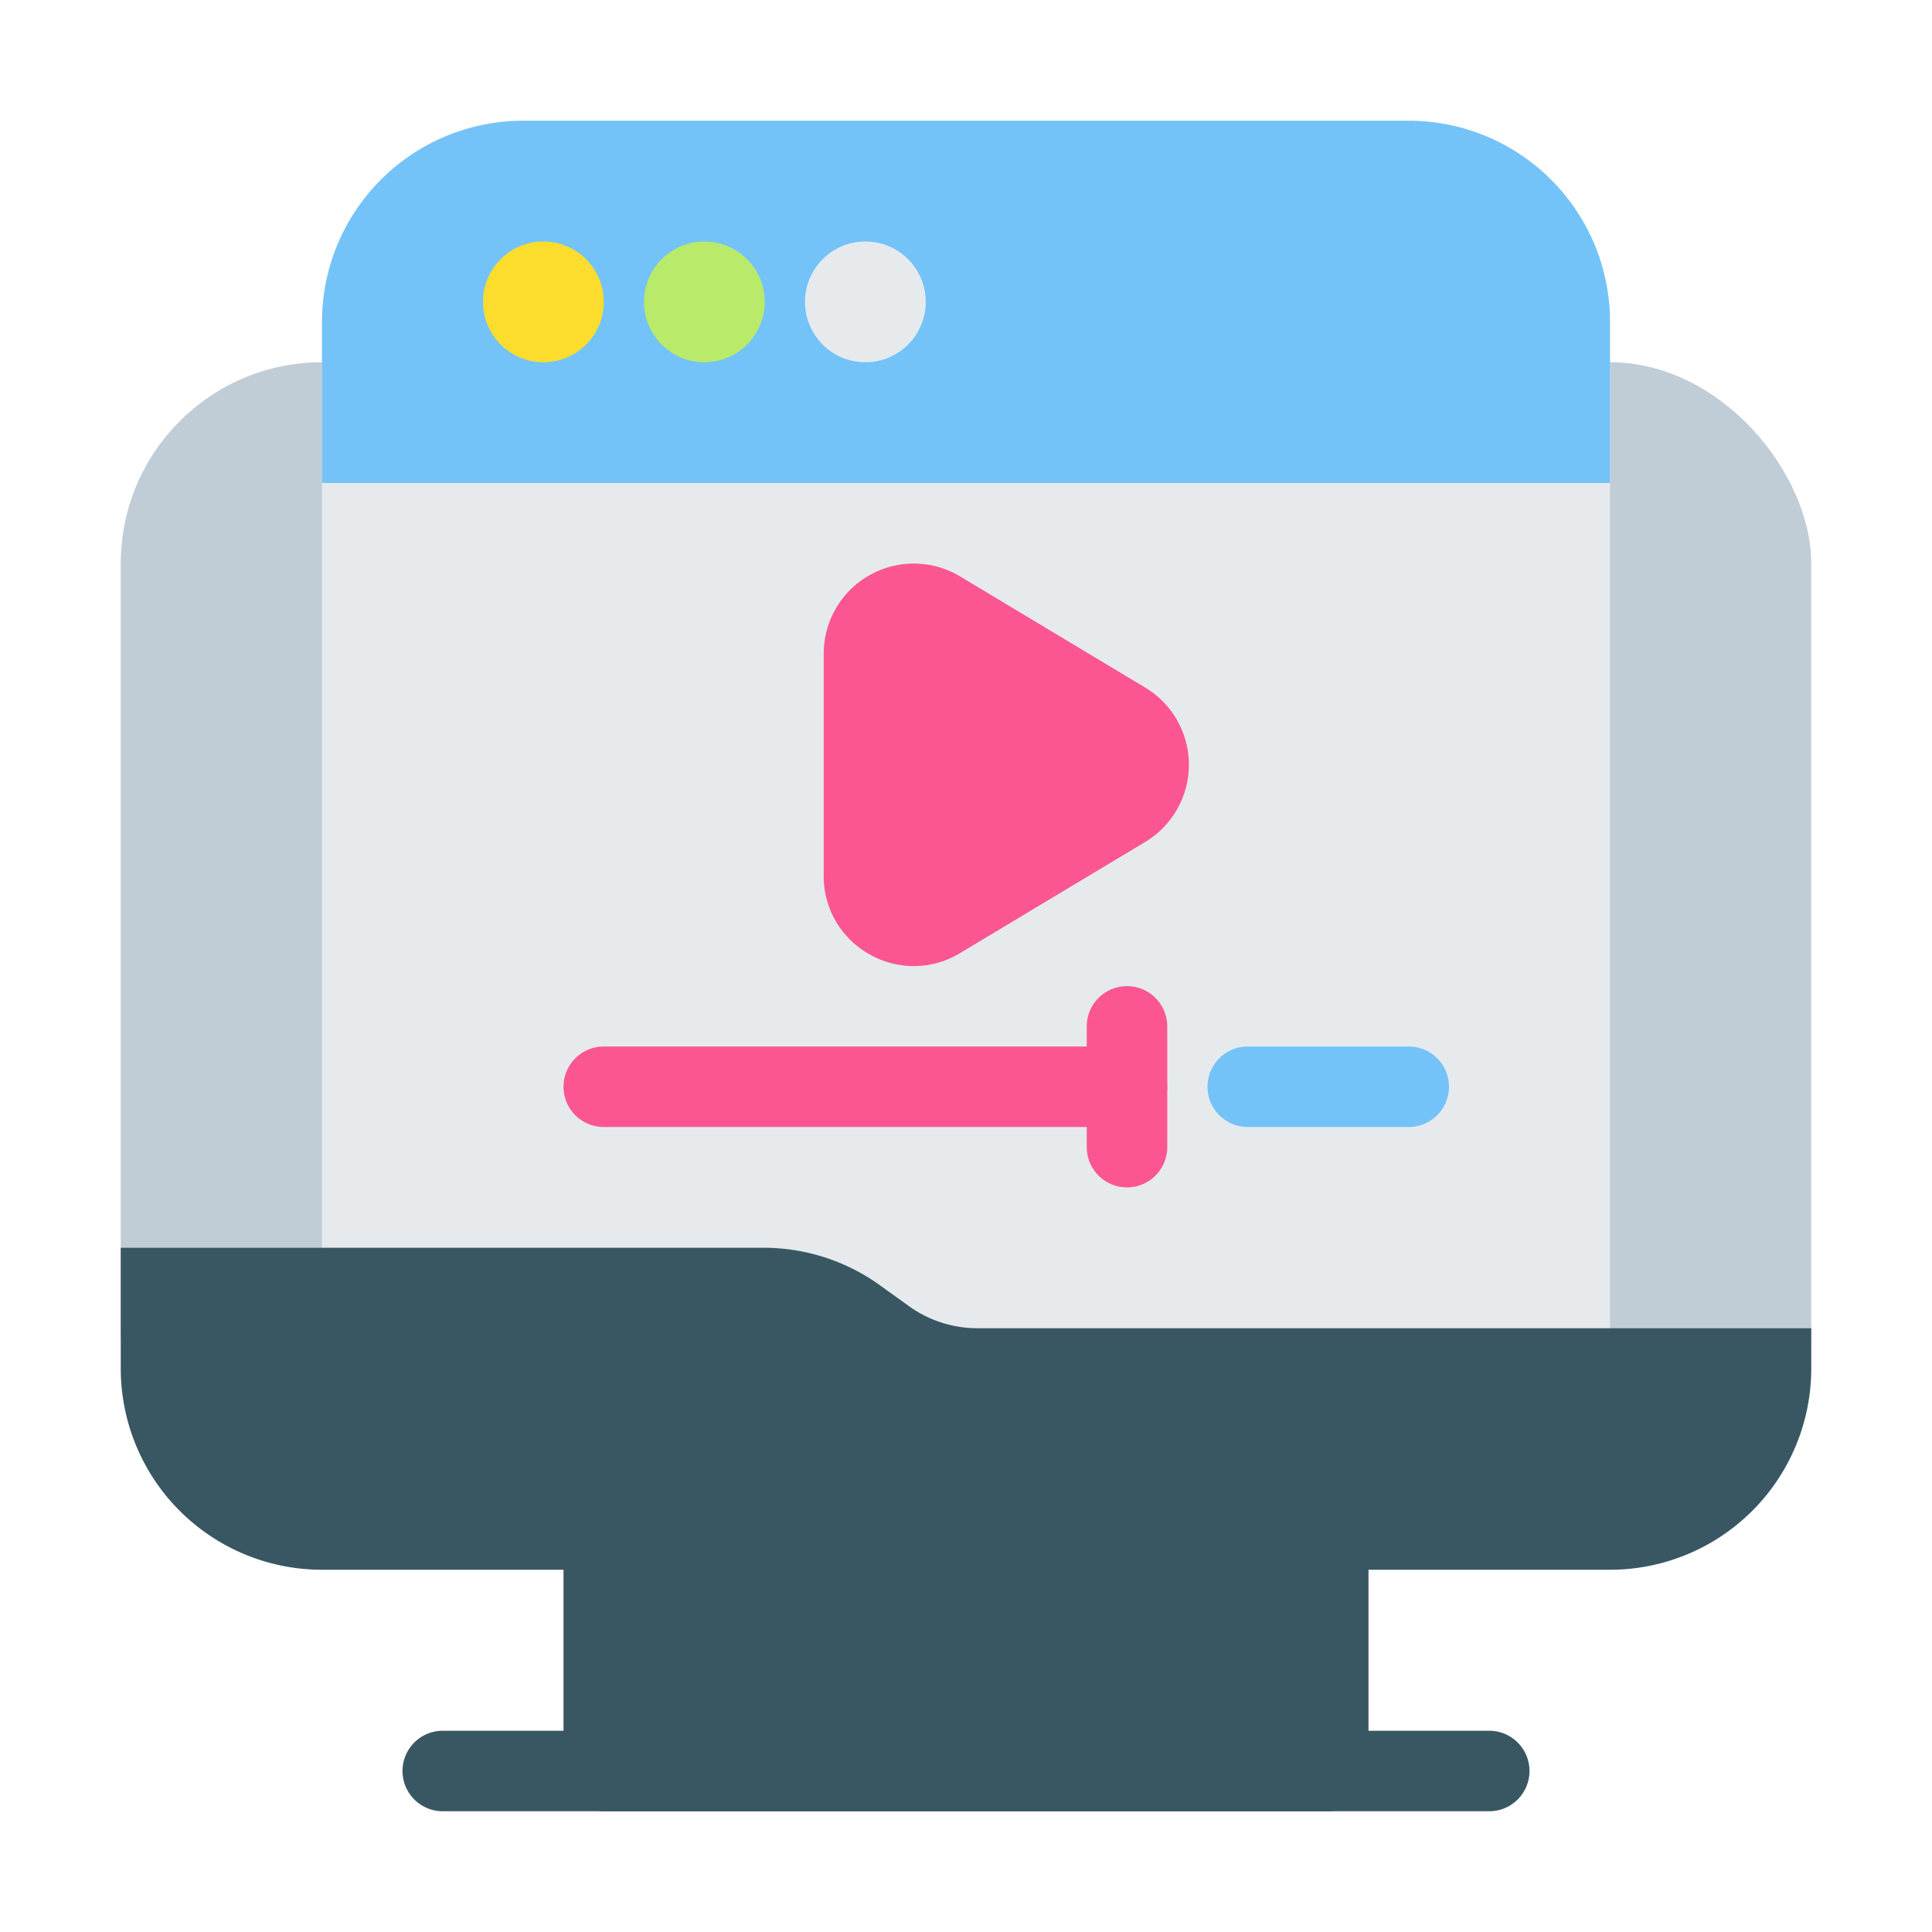 <svg xmlns="http://www.w3.org/2000/svg" data-name="Layer 1" viewBox="0 0 48 48" id="digital-marketing"><rect width="20" height="8" x="14" y="37" fill="#395763" rx="1"></rect><path fill="#395763" d="M37,45H11a1,1,0,0,1,0-2H37a1,1,0,0,1,0,2Z"></path><rect width="42" height="29" x="3" y="9" fill="#c1cdd6" rx="5"></rect><path fill="#e6eaed" d="M40,8V33a1,1,0,0,1-1,1H9a1,1,0,0,1-1-1V8a5,5,0,0,1,5-5H35A5,5,0,0,1,40,8Z"></path><path fill="#73c3f9" d="M40,8v4H8V8a5,5,0,0,1,5-5H35A5,5,0,0,1,40,8Z"></path><circle cx="13.5" cy="7.5" r="1.5" fill="#fcdd2e"></circle><circle cx="17.5" cy="7.5" r="1.5" fill="#b9ea6a"></circle><circle cx="21.5" cy="7.5" r="1.5" fill="#e6eaed"></circle><path fill="#fc5692" d="M28.452 17.082l-4.6-2.762a2.237 2.237 0 00-3.387 1.918v5.524A2.212 2.212 0 0021.6 23.708a2.213 2.213 0 002.252-.028l4.6-2.762a2.237 2.237 0 000-3.836zM28 28H15a1 1 0 010-2H28a1 1 0 010 2z"></path><path fill="#73c3f9" d="M35,28H31a1,1,0,0,1,0-2h4a1,1,0,0,1,0,2Z"></path><path fill="#fc5692" d="M28,29.5a1,1,0,0,1-1-1v-3a1,1,0,0,1,2,0v3A1,1,0,0,1,28,29.5Z"></path><path fill="#395763" d="M45,33v1a5,5,0,0,1-5,5H8a5,5,0,0,1-5-5V31H18.96a4.948,4.948,0,0,1,2.94.96l.64.46A2.926,2.926,0,0,0,24.3,33Z"></path></svg>